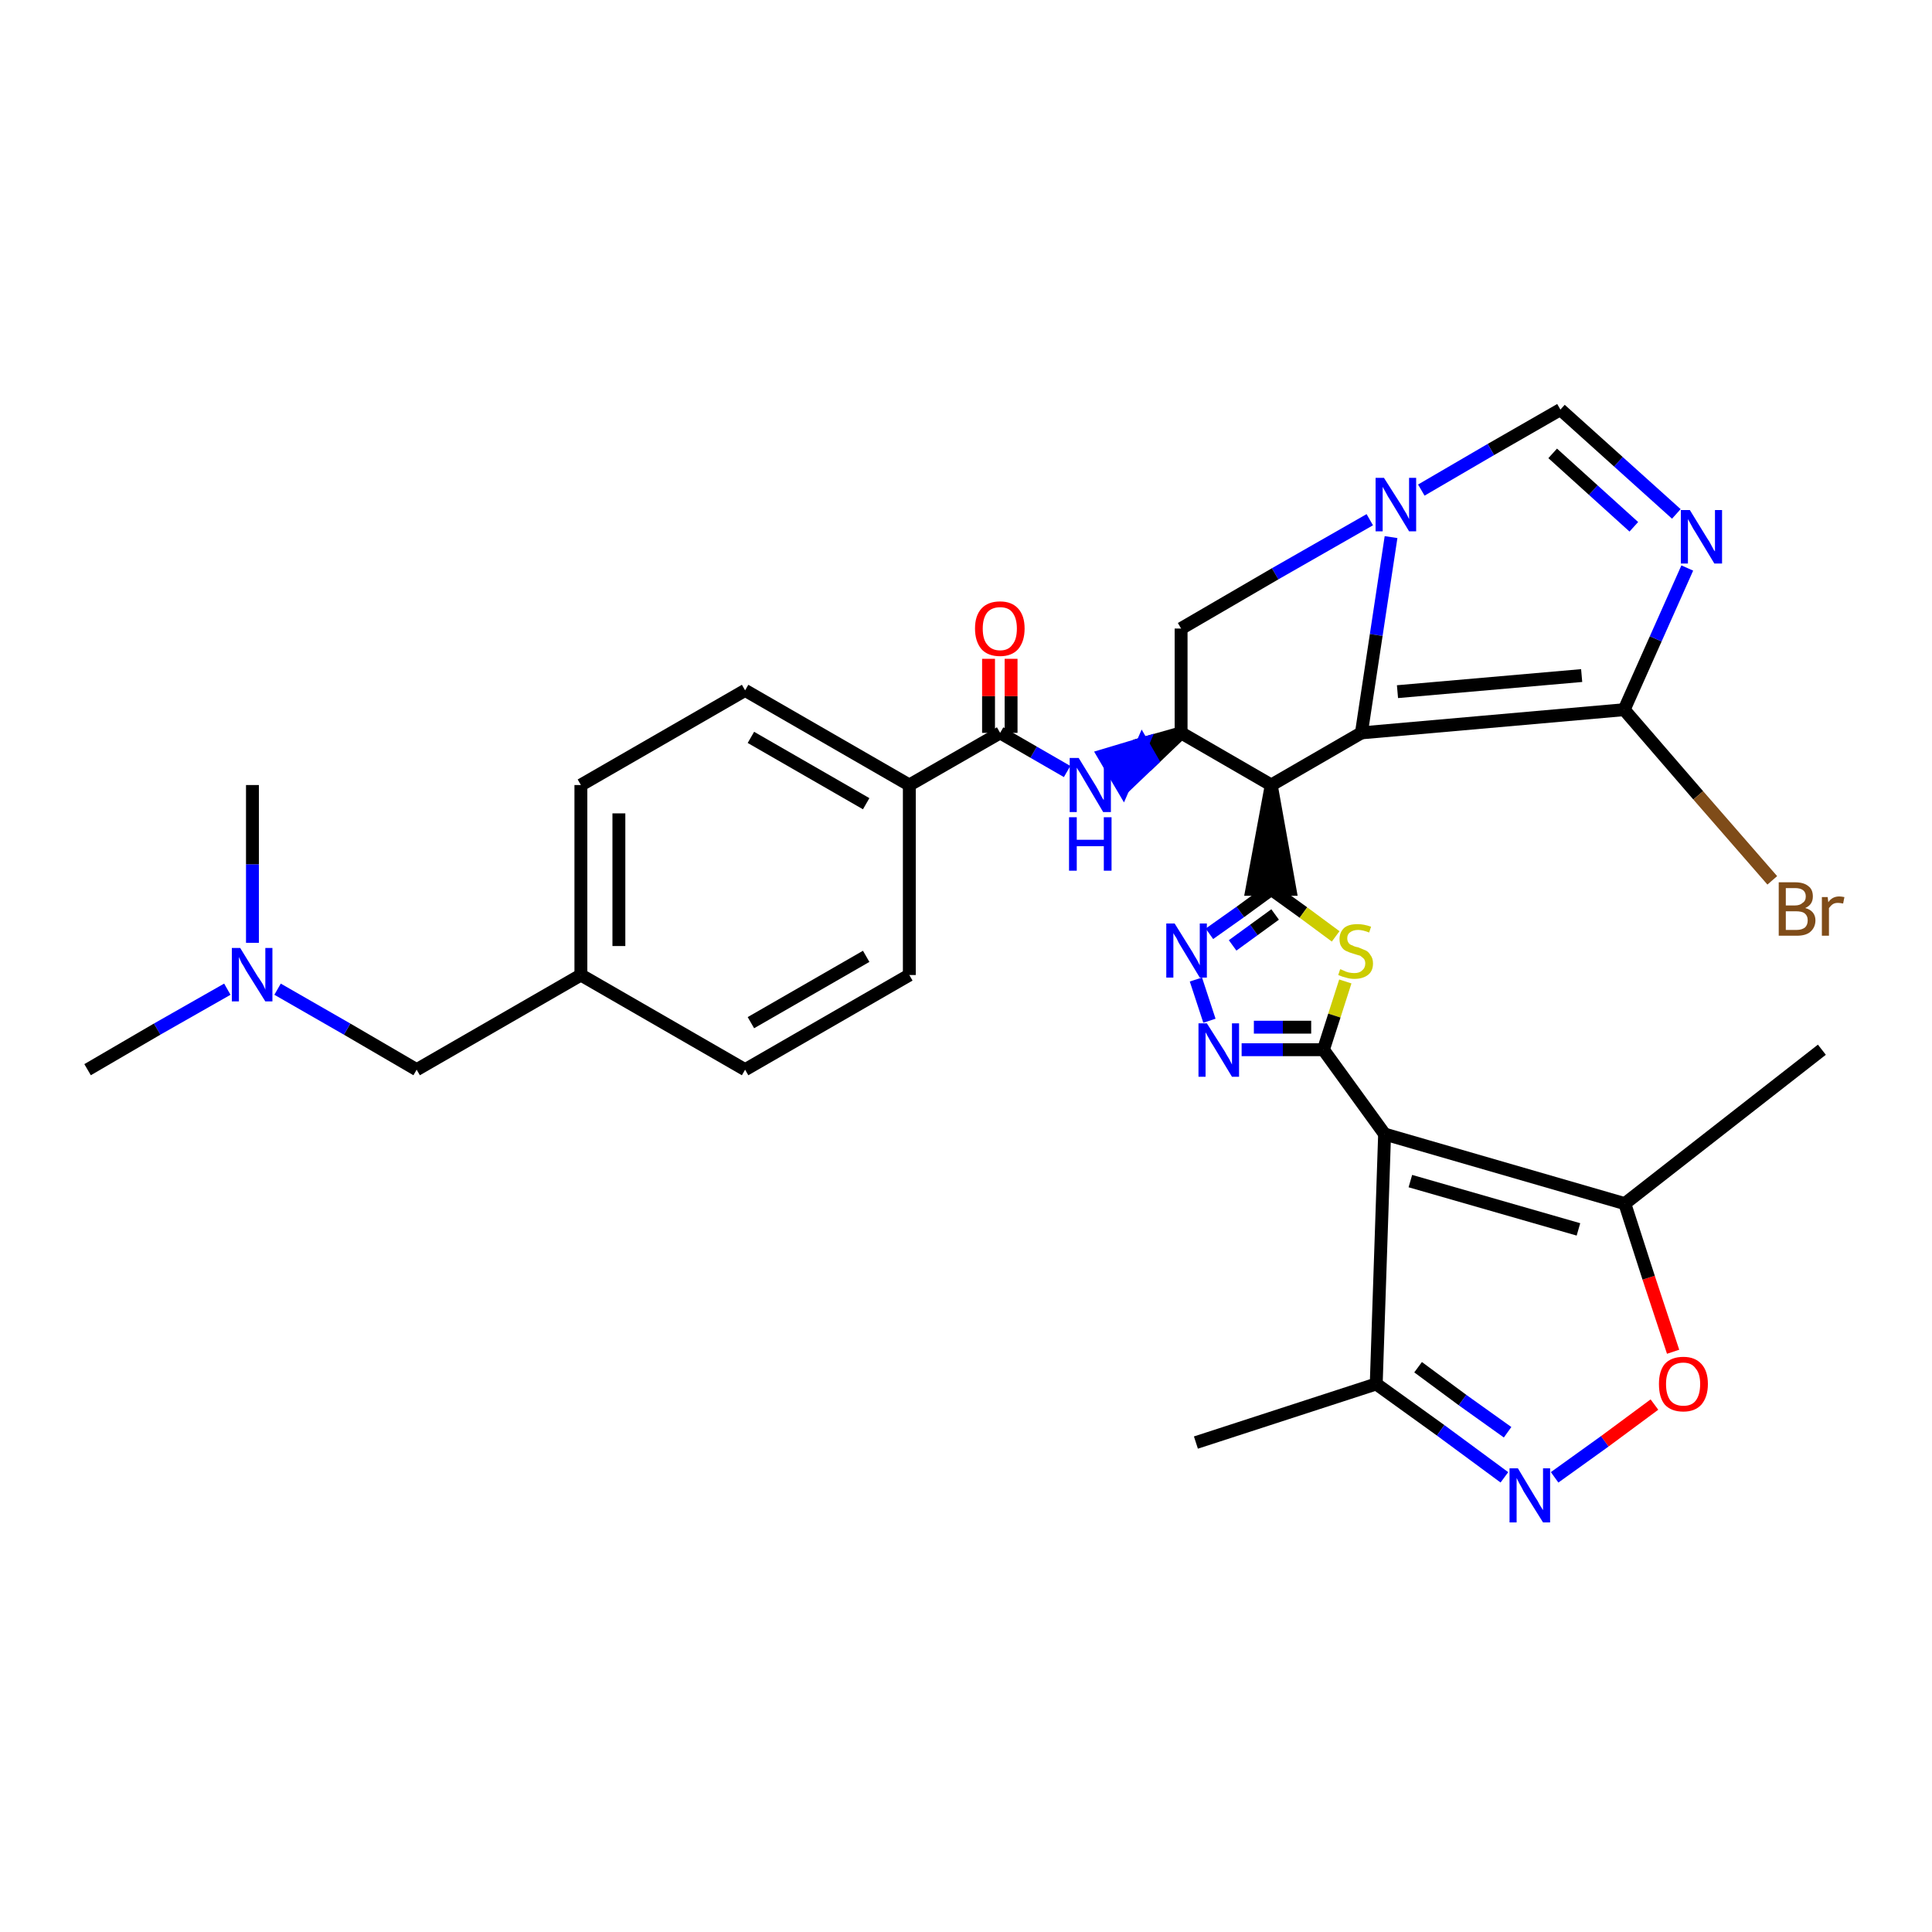 <?xml version='1.0' encoding='iso-8859-1'?>
<svg version='1.1' baseProfile='full'
              xmlns='http://www.w3.org/2000/svg'
                      xmlns:rdkit='http://www.rdkit.org/xml'
                      xmlns:xlink='http://www.w3.org/1999/xlink'
                  xml:space='preserve'
width='300px' height='300px' viewBox='0 0 300 300'>
<!-- END OF HEADER -->
<path class='bond-0 atom-0 atom-1' d='M 185.7,224.0 L 213.7,214.9' style='fill:none;fill-rule:evenodd;stroke:#000000;stroke-width:2.0px;stroke-linecap:butt;stroke-linejoin:miter;stroke-opacity:1' />
<path class='bond-1 atom-1 atom-2' d='M 213.7,214.9 L 223.7,222.1' style='fill:none;fill-rule:evenodd;stroke:#000000;stroke-width:2.0px;stroke-linecap:butt;stroke-linejoin:miter;stroke-opacity:1' />
<path class='bond-1 atom-1 atom-2' d='M 223.7,222.1 L 233.6,229.4' style='fill:none;fill-rule:evenodd;stroke:#0000FF;stroke-width:2.0px;stroke-linecap:butt;stroke-linejoin:miter;stroke-opacity:1' />
<path class='bond-1 atom-1 atom-2' d='M 220.2,212.3 L 227.1,217.4' style='fill:none;fill-rule:evenodd;stroke:#000000;stroke-width:2.0px;stroke-linecap:butt;stroke-linejoin:miter;stroke-opacity:1' />
<path class='bond-1 atom-1 atom-2' d='M 227.1,217.4 L 234.1,222.4' style='fill:none;fill-rule:evenodd;stroke:#0000FF;stroke-width:2.0px;stroke-linecap:butt;stroke-linejoin:miter;stroke-opacity:1' />
<path class='bond-33 atom-6 atom-1' d='M 215.0,176.1 L 213.7,214.9' style='fill:none;fill-rule:evenodd;stroke:#000000;stroke-width:2.0px;stroke-linecap:butt;stroke-linejoin:miter;stroke-opacity:1' />
<path class='bond-2 atom-2 atom-3' d='M 241.4,229.4 L 249.2,223.8' style='fill:none;fill-rule:evenodd;stroke:#0000FF;stroke-width:2.0px;stroke-linecap:butt;stroke-linejoin:miter;stroke-opacity:1' />
<path class='bond-2 atom-2 atom-3' d='M 249.2,223.8 L 256.9,218.1' style='fill:none;fill-rule:evenodd;stroke:#FF0000;stroke-width:2.0px;stroke-linecap:butt;stroke-linejoin:miter;stroke-opacity:1' />
<path class='bond-3 atom-3 atom-4' d='M 259.8,209.9 L 256.0,198.4' style='fill:none;fill-rule:evenodd;stroke:#FF0000;stroke-width:2.0px;stroke-linecap:butt;stroke-linejoin:miter;stroke-opacity:1' />
<path class='bond-3 atom-3 atom-4' d='M 256.0,198.4 L 252.3,186.9' style='fill:none;fill-rule:evenodd;stroke:#000000;stroke-width:2.0px;stroke-linecap:butt;stroke-linejoin:miter;stroke-opacity:1' />
<path class='bond-4 atom-4 atom-5' d='M 252.3,186.9 L 282.9,163.0' style='fill:none;fill-rule:evenodd;stroke:#000000;stroke-width:2.0px;stroke-linecap:butt;stroke-linejoin:miter;stroke-opacity:1' />
<path class='bond-5 atom-4 atom-6' d='M 252.3,186.9 L 215.0,176.1' style='fill:none;fill-rule:evenodd;stroke:#000000;stroke-width:2.0px;stroke-linecap:butt;stroke-linejoin:miter;stroke-opacity:1' />
<path class='bond-5 atom-4 atom-6' d='M 245.1,190.9 L 219.0,183.4' style='fill:none;fill-rule:evenodd;stroke:#000000;stroke-width:2.0px;stroke-linecap:butt;stroke-linejoin:miter;stroke-opacity:1' />
<path class='bond-6 atom-6 atom-7' d='M 215.0,176.1 L 205.5,163.0' style='fill:none;fill-rule:evenodd;stroke:#000000;stroke-width:2.0px;stroke-linecap:butt;stroke-linejoin:miter;stroke-opacity:1' />
<path class='bond-7 atom-7 atom-8' d='M 205.5,163.0 L 199.2,163.0' style='fill:none;fill-rule:evenodd;stroke:#000000;stroke-width:2.0px;stroke-linecap:butt;stroke-linejoin:miter;stroke-opacity:1' />
<path class='bond-7 atom-7 atom-8' d='M 199.2,163.0 L 192.8,163.0' style='fill:none;fill-rule:evenodd;stroke:#0000FF;stroke-width:2.0px;stroke-linecap:butt;stroke-linejoin:miter;stroke-opacity:1' />
<path class='bond-7 atom-7 atom-8' d='M 203.6,159.5 L 199.2,159.5' style='fill:none;fill-rule:evenodd;stroke:#000000;stroke-width:2.0px;stroke-linecap:butt;stroke-linejoin:miter;stroke-opacity:1' />
<path class='bond-7 atom-7 atom-8' d='M 199.2,159.5 L 194.7,159.5' style='fill:none;fill-rule:evenodd;stroke:#0000FF;stroke-width:2.0px;stroke-linecap:butt;stroke-linejoin:miter;stroke-opacity:1' />
<path class='bond-34 atom-33 atom-7' d='M 208.9,152.4 L 207.2,157.7' style='fill:none;fill-rule:evenodd;stroke:#CCCC00;stroke-width:2.0px;stroke-linecap:butt;stroke-linejoin:miter;stroke-opacity:1' />
<path class='bond-34 atom-33 atom-7' d='M 207.2,157.7 L 205.5,163.0' style='fill:none;fill-rule:evenodd;stroke:#000000;stroke-width:2.0px;stroke-linecap:butt;stroke-linejoin:miter;stroke-opacity:1' />
<path class='bond-8 atom-8 atom-9' d='M 187.8,158.5 L 185.7,152.1' style='fill:none;fill-rule:evenodd;stroke:#0000FF;stroke-width:2.0px;stroke-linecap:butt;stroke-linejoin:miter;stroke-opacity:1' />
<path class='bond-9 atom-9 atom-10' d='M 187.8,145.0 L 192.6,141.6' style='fill:none;fill-rule:evenodd;stroke:#0000FF;stroke-width:2.0px;stroke-linecap:butt;stroke-linejoin:miter;stroke-opacity:1' />
<path class='bond-9 atom-9 atom-10' d='M 192.6,141.6 L 197.4,138.1' style='fill:none;fill-rule:evenodd;stroke:#000000;stroke-width:2.0px;stroke-linecap:butt;stroke-linejoin:miter;stroke-opacity:1' />
<path class='bond-9 atom-9 atom-10' d='M 191.4,146.8 L 194.7,144.4' style='fill:none;fill-rule:evenodd;stroke:#0000FF;stroke-width:2.0px;stroke-linecap:butt;stroke-linejoin:miter;stroke-opacity:1' />
<path class='bond-9 atom-9 atom-10' d='M 194.7,144.4 L 198.0,142.0' style='fill:none;fill-rule:evenodd;stroke:#000000;stroke-width:2.0px;stroke-linecap:butt;stroke-linejoin:miter;stroke-opacity:1' />
<path class='bond-10 atom-11 atom-10' d='M 197.4,121.9 L 194.4,138.1 L 200.3,138.1 Z' style='fill:#000000;fill-rule:evenodd;fill-opacity:1;stroke:#000000;stroke-width:2.0px;stroke-linecap:butt;stroke-linejoin:miter;stroke-opacity:1;' />
<path class='bond-32 atom-10 atom-33' d='M 197.4,138.1 L 202.4,141.7' style='fill:none;fill-rule:evenodd;stroke:#000000;stroke-width:2.0px;stroke-linecap:butt;stroke-linejoin:miter;stroke-opacity:1' />
<path class='bond-32 atom-10 atom-33' d='M 202.4,141.7 L 207.4,145.4' style='fill:none;fill-rule:evenodd;stroke:#CCCC00;stroke-width:2.0px;stroke-linecap:butt;stroke-linejoin:miter;stroke-opacity:1' />
<path class='bond-11 atom-11 atom-12' d='M 197.4,121.9 L 211.4,113.8' style='fill:none;fill-rule:evenodd;stroke:#000000;stroke-width:2.0px;stroke-linecap:butt;stroke-linejoin:miter;stroke-opacity:1' />
<path class='bond-35 atom-19 atom-11' d='M 183.4,113.8 L 197.4,121.9' style='fill:none;fill-rule:evenodd;stroke:#000000;stroke-width:2.0px;stroke-linecap:butt;stroke-linejoin:miter;stroke-opacity:1' />
<path class='bond-12 atom-12 atom-13' d='M 211.4,113.8 L 252.2,110.2' style='fill:none;fill-rule:evenodd;stroke:#000000;stroke-width:2.0px;stroke-linecap:butt;stroke-linejoin:miter;stroke-opacity:1' />
<path class='bond-12 atom-12 atom-13' d='M 217.0,107.4 L 245.6,104.9' style='fill:none;fill-rule:evenodd;stroke:#000000;stroke-width:2.0px;stroke-linecap:butt;stroke-linejoin:miter;stroke-opacity:1' />
<path class='bond-37 atom-17 atom-12' d='M 216.0,83.4 L 213.7,98.6' style='fill:none;fill-rule:evenodd;stroke:#0000FF;stroke-width:2.0px;stroke-linecap:butt;stroke-linejoin:miter;stroke-opacity:1' />
<path class='bond-37 atom-17 atom-12' d='M 213.7,98.6 L 211.4,113.8' style='fill:none;fill-rule:evenodd;stroke:#000000;stroke-width:2.0px;stroke-linecap:butt;stroke-linejoin:miter;stroke-opacity:1' />
<path class='bond-13 atom-13 atom-14' d='M 252.2,110.2 L 263.7,123.5' style='fill:none;fill-rule:evenodd;stroke:#000000;stroke-width:2.0px;stroke-linecap:butt;stroke-linejoin:miter;stroke-opacity:1' />
<path class='bond-13 atom-13 atom-14' d='M 263.7,123.5 L 275.2,136.7' style='fill:none;fill-rule:evenodd;stroke:#7F4C19;stroke-width:2.0px;stroke-linecap:butt;stroke-linejoin:miter;stroke-opacity:1' />
<path class='bond-14 atom-13 atom-15' d='M 252.2,110.2 L 257.1,99.2' style='fill:none;fill-rule:evenodd;stroke:#000000;stroke-width:2.0px;stroke-linecap:butt;stroke-linejoin:miter;stroke-opacity:1' />
<path class='bond-14 atom-13 atom-15' d='M 257.1,99.2 L 262.0,88.2' style='fill:none;fill-rule:evenodd;stroke:#0000FF;stroke-width:2.0px;stroke-linecap:butt;stroke-linejoin:miter;stroke-opacity:1' />
<path class='bond-15 atom-15 atom-16' d='M 260.3,79.8 L 251.3,71.7' style='fill:none;fill-rule:evenodd;stroke:#0000FF;stroke-width:2.0px;stroke-linecap:butt;stroke-linejoin:miter;stroke-opacity:1' />
<path class='bond-15 atom-15 atom-16' d='M 251.3,71.7 L 242.3,63.6' style='fill:none;fill-rule:evenodd;stroke:#000000;stroke-width:2.0px;stroke-linecap:butt;stroke-linejoin:miter;stroke-opacity:1' />
<path class='bond-15 atom-15 atom-16' d='M 253.7,81.8 L 247.4,76.1' style='fill:none;fill-rule:evenodd;stroke:#0000FF;stroke-width:2.0px;stroke-linecap:butt;stroke-linejoin:miter;stroke-opacity:1' />
<path class='bond-15 atom-15 atom-16' d='M 247.4,76.1 L 241.1,70.4' style='fill:none;fill-rule:evenodd;stroke:#000000;stroke-width:2.0px;stroke-linecap:butt;stroke-linejoin:miter;stroke-opacity:1' />
<path class='bond-16 atom-16 atom-17' d='M 242.3,63.6 L 231.5,69.8' style='fill:none;fill-rule:evenodd;stroke:#000000;stroke-width:2.0px;stroke-linecap:butt;stroke-linejoin:miter;stroke-opacity:1' />
<path class='bond-16 atom-16 atom-17' d='M 231.5,69.8 L 220.7,76.1' style='fill:none;fill-rule:evenodd;stroke:#0000FF;stroke-width:2.0px;stroke-linecap:butt;stroke-linejoin:miter;stroke-opacity:1' />
<path class='bond-17 atom-17 atom-18' d='M 212.7,80.7 L 198.0,89.1' style='fill:none;fill-rule:evenodd;stroke:#0000FF;stroke-width:2.0px;stroke-linecap:butt;stroke-linejoin:miter;stroke-opacity:1' />
<path class='bond-17 atom-17 atom-18' d='M 198.0,89.1 L 183.4,97.6' style='fill:none;fill-rule:evenodd;stroke:#000000;stroke-width:2.0px;stroke-linecap:butt;stroke-linejoin:miter;stroke-opacity:1' />
<path class='bond-18 atom-18 atom-19' d='M 183.4,97.6 L 183.4,113.8' style='fill:none;fill-rule:evenodd;stroke:#000000;stroke-width:2.0px;stroke-linecap:butt;stroke-linejoin:miter;stroke-opacity:1' />
<path class='bond-19 atom-19 atom-20' d='M 183.4,113.8 L 177.4,115.5 L 178.9,118.1 Z' style='fill:#000000;fill-rule:evenodd;fill-opacity:1;stroke:#000000;stroke-width:2.0px;stroke-linecap:butt;stroke-linejoin:miter;stroke-opacity:1;' />
<path class='bond-19 atom-19 atom-20' d='M 177.4,115.5 L 174.4,122.4 L 171.4,117.3 Z' style='fill:#0000FF;fill-rule:evenodd;fill-opacity:1;stroke:#0000FF;stroke-width:2.0px;stroke-linecap:butt;stroke-linejoin:miter;stroke-opacity:1;' />
<path class='bond-19 atom-19 atom-20' d='M 177.4,115.5 L 178.9,118.1 L 174.4,122.4 Z' style='fill:#0000FF;fill-rule:evenodd;fill-opacity:1;stroke:#0000FF;stroke-width:2.0px;stroke-linecap:butt;stroke-linejoin:miter;stroke-opacity:1;' />
<path class='bond-20 atom-20 atom-21' d='M 165.7,119.8 L 160.5,116.8' style='fill:none;fill-rule:evenodd;stroke:#0000FF;stroke-width:2.0px;stroke-linecap:butt;stroke-linejoin:miter;stroke-opacity:1' />
<path class='bond-20 atom-20 atom-21' d='M 160.5,116.8 L 155.3,113.8' style='fill:none;fill-rule:evenodd;stroke:#000000;stroke-width:2.0px;stroke-linecap:butt;stroke-linejoin:miter;stroke-opacity:1' />
<path class='bond-21 atom-21 atom-22' d='M 157.0,113.8 L 157.0,108.1' style='fill:none;fill-rule:evenodd;stroke:#000000;stroke-width:2.0px;stroke-linecap:butt;stroke-linejoin:miter;stroke-opacity:1' />
<path class='bond-21 atom-21 atom-22' d='M 157.0,108.1 L 157.0,102.3' style='fill:none;fill-rule:evenodd;stroke:#FF0000;stroke-width:2.0px;stroke-linecap:butt;stroke-linejoin:miter;stroke-opacity:1' />
<path class='bond-21 atom-21 atom-22' d='M 153.5,113.8 L 153.5,108.1' style='fill:none;fill-rule:evenodd;stroke:#000000;stroke-width:2.0px;stroke-linecap:butt;stroke-linejoin:miter;stroke-opacity:1' />
<path class='bond-21 atom-21 atom-22' d='M 153.5,108.1 L 153.5,102.3' style='fill:none;fill-rule:evenodd;stroke:#FF0000;stroke-width:2.0px;stroke-linecap:butt;stroke-linejoin:miter;stroke-opacity:1' />
<path class='bond-22 atom-21 atom-23' d='M 155.3,113.8 L 141.2,121.9' style='fill:none;fill-rule:evenodd;stroke:#000000;stroke-width:2.0px;stroke-linecap:butt;stroke-linejoin:miter;stroke-opacity:1' />
<path class='bond-23 atom-23 atom-24' d='M 141.2,121.9 L 115.7,107.2' style='fill:none;fill-rule:evenodd;stroke:#000000;stroke-width:2.0px;stroke-linecap:butt;stroke-linejoin:miter;stroke-opacity:1' />
<path class='bond-23 atom-23 atom-24' d='M 134.5,124.8 L 116.6,114.5' style='fill:none;fill-rule:evenodd;stroke:#000000;stroke-width:2.0px;stroke-linecap:butt;stroke-linejoin:miter;stroke-opacity:1' />
<path class='bond-36 atom-32 atom-23' d='M 141.2,151.4 L 141.2,121.9' style='fill:none;fill-rule:evenodd;stroke:#000000;stroke-width:2.0px;stroke-linecap:butt;stroke-linejoin:miter;stroke-opacity:1' />
<path class='bond-24 atom-24 atom-25' d='M 115.7,107.2 L 90.2,121.9' style='fill:none;fill-rule:evenodd;stroke:#000000;stroke-width:2.0px;stroke-linecap:butt;stroke-linejoin:miter;stroke-opacity:1' />
<path class='bond-25 atom-25 atom-26' d='M 90.2,121.9 L 90.2,151.4' style='fill:none;fill-rule:evenodd;stroke:#000000;stroke-width:2.0px;stroke-linecap:butt;stroke-linejoin:miter;stroke-opacity:1' />
<path class='bond-25 atom-25 atom-26' d='M 96.1,126.3 L 96.1,146.9' style='fill:none;fill-rule:evenodd;stroke:#000000;stroke-width:2.0px;stroke-linecap:butt;stroke-linejoin:miter;stroke-opacity:1' />
<path class='bond-26 atom-26 atom-27' d='M 90.2,151.4 L 64.7,166.1' style='fill:none;fill-rule:evenodd;stroke:#000000;stroke-width:2.0px;stroke-linecap:butt;stroke-linejoin:miter;stroke-opacity:1' />
<path class='bond-30 atom-26 atom-31' d='M 90.2,151.4 L 115.7,166.1' style='fill:none;fill-rule:evenodd;stroke:#000000;stroke-width:2.0px;stroke-linecap:butt;stroke-linejoin:miter;stroke-opacity:1' />
<path class='bond-27 atom-27 atom-28' d='M 64.7,166.1 L 53.9,159.8' style='fill:none;fill-rule:evenodd;stroke:#000000;stroke-width:2.0px;stroke-linecap:butt;stroke-linejoin:miter;stroke-opacity:1' />
<path class='bond-27 atom-27 atom-28' d='M 53.9,159.8 L 43.1,153.6' style='fill:none;fill-rule:evenodd;stroke:#0000FF;stroke-width:2.0px;stroke-linecap:butt;stroke-linejoin:miter;stroke-opacity:1' />
<path class='bond-28 atom-28 atom-29' d='M 35.3,153.6 L 24.4,159.8' style='fill:none;fill-rule:evenodd;stroke:#0000FF;stroke-width:2.0px;stroke-linecap:butt;stroke-linejoin:miter;stroke-opacity:1' />
<path class='bond-28 atom-28 atom-29' d='M 24.4,159.8 L 13.6,166.1' style='fill:none;fill-rule:evenodd;stroke:#000000;stroke-width:2.0px;stroke-linecap:butt;stroke-linejoin:miter;stroke-opacity:1' />
<path class='bond-29 atom-28 atom-30' d='M 39.2,146.4 L 39.2,134.2' style='fill:none;fill-rule:evenodd;stroke:#0000FF;stroke-width:2.0px;stroke-linecap:butt;stroke-linejoin:miter;stroke-opacity:1' />
<path class='bond-29 atom-28 atom-30' d='M 39.2,134.2 L 39.2,121.9' style='fill:none;fill-rule:evenodd;stroke:#000000;stroke-width:2.0px;stroke-linecap:butt;stroke-linejoin:miter;stroke-opacity:1' />
<path class='bond-31 atom-31 atom-32' d='M 115.7,166.1 L 141.2,151.4' style='fill:none;fill-rule:evenodd;stroke:#000000;stroke-width:2.0px;stroke-linecap:butt;stroke-linejoin:miter;stroke-opacity:1' />
<path class='bond-31 atom-31 atom-32' d='M 116.6,158.8 L 134.5,148.5' style='fill:none;fill-rule:evenodd;stroke:#000000;stroke-width:2.0px;stroke-linecap:butt;stroke-linejoin:miter;stroke-opacity:1' />
<path  class='atom-2' d='M 235.7 228.0
L 238.4 232.5
Q 238.7 232.9, 239.1 233.7
Q 239.6 234.5, 239.6 234.5
L 239.6 228.0
L 240.7 228.0
L 240.7 236.4
L 239.6 236.4
L 236.6 231.6
Q 236.3 231.0, 235.9 230.3
Q 235.6 229.7, 235.5 229.5
L 235.5 236.4
L 234.4 236.4
L 234.4 228.0
L 235.7 228.0
' fill='#0000FF'/>
<path  class='atom-3' d='M 257.6 214.9
Q 257.6 212.9, 258.5 211.8
Q 259.5 210.7, 261.4 210.7
Q 263.2 210.7, 264.2 211.8
Q 265.2 212.9, 265.2 214.9
Q 265.2 216.9, 264.2 218.1
Q 263.2 219.2, 261.4 219.2
Q 259.5 219.2, 258.5 218.1
Q 257.6 217.0, 257.6 214.9
M 261.4 218.3
Q 262.7 218.3, 263.3 217.5
Q 264.0 216.6, 264.0 214.9
Q 264.0 213.3, 263.3 212.5
Q 262.7 211.6, 261.4 211.6
Q 260.1 211.6, 259.4 212.4
Q 258.7 213.3, 258.7 214.9
Q 258.7 216.6, 259.4 217.5
Q 260.1 218.3, 261.4 218.3
' fill='#FF0000'/>
<path  class='atom-8' d='M 187.4 158.9
L 190.2 163.3
Q 190.4 163.7, 190.9 164.5
Q 191.3 165.3, 191.3 165.3
L 191.3 158.9
L 192.4 158.9
L 192.4 167.2
L 191.3 167.2
L 188.4 162.4
Q 188.0 161.8, 187.7 161.2
Q 187.3 160.5, 187.2 160.3
L 187.2 167.2
L 186.1 167.2
L 186.1 158.9
L 187.4 158.9
' fill='#0000FF'/>
<path  class='atom-9' d='M 182.4 143.4
L 185.2 147.9
Q 185.4 148.3, 185.9 149.1
Q 186.3 149.9, 186.3 149.9
L 186.3 143.4
L 187.4 143.4
L 187.4 151.8
L 186.3 151.8
L 183.4 147.0
Q 183.0 146.4, 182.7 145.7
Q 182.3 145.1, 182.2 144.9
L 182.2 151.8
L 181.1 151.8
L 181.1 143.4
L 182.4 143.4
' fill='#0000FF'/>
<path  class='atom-14' d='M 280.3 141.0
Q 281.1 141.2, 281.5 141.7
Q 281.9 142.2, 281.9 142.9
Q 281.9 144.0, 281.1 144.7
Q 280.4 145.3, 279.0 145.3
L 276.2 145.3
L 276.2 137.0
L 278.7 137.0
Q 280.1 137.0, 280.8 137.6
Q 281.5 138.1, 281.5 139.2
Q 281.5 140.5, 280.3 141.0
M 277.3 137.9
L 277.3 140.6
L 278.7 140.6
Q 279.5 140.6, 279.9 140.2
Q 280.4 139.9, 280.4 139.2
Q 280.4 137.9, 278.7 137.9
L 277.3 137.9
M 279.0 144.4
Q 279.8 144.4, 280.3 144.0
Q 280.7 143.6, 280.7 142.9
Q 280.7 142.2, 280.2 141.8
Q 279.8 141.5, 278.8 141.5
L 277.3 141.5
L 277.3 144.4
L 279.0 144.4
' fill='#7F4C19'/>
<path  class='atom-14' d='M 283.8 139.3
L 283.9 140.1
Q 284.5 139.2, 285.6 139.2
Q 285.9 139.2, 286.4 139.3
L 286.2 140.3
Q 285.7 140.2, 285.4 140.2
Q 284.9 140.2, 284.6 140.4
Q 284.3 140.6, 284.0 141.0
L 284.0 145.3
L 282.9 145.3
L 282.9 139.3
L 283.8 139.3
' fill='#7F4C19'/>
<path  class='atom-15' d='M 262.4 79.2
L 265.1 83.6
Q 265.4 84.0, 265.8 84.8
Q 266.2 85.6, 266.3 85.6
L 266.3 79.2
L 267.4 79.2
L 267.4 87.5
L 266.2 87.5
L 263.3 82.7
Q 262.9 82.1, 262.6 81.5
Q 262.2 80.8, 262.1 80.6
L 262.1 87.5
L 261.0 87.5
L 261.0 79.2
L 262.4 79.2
' fill='#0000FF'/>
<path  class='atom-17' d='M 214.9 74.2
L 217.7 78.6
Q 217.9 79.0, 218.4 79.8
Q 218.8 80.6, 218.8 80.6
L 218.8 74.2
L 219.9 74.2
L 219.9 82.5
L 218.8 82.5
L 215.9 77.7
Q 215.5 77.1, 215.2 76.5
Q 214.8 75.8, 214.7 75.6
L 214.7 82.5
L 213.6 82.5
L 213.6 74.2
L 214.9 74.2
' fill='#0000FF'/>
<path  class='atom-20' d='M 167.5 117.7
L 170.2 122.1
Q 170.5 122.6, 170.9 123.4
Q 171.3 124.2, 171.4 124.2
L 171.4 117.7
L 172.5 117.7
L 172.5 126.1
L 171.3 126.1
L 168.4 121.2
Q 168.1 120.7, 167.7 120.0
Q 167.3 119.4, 167.2 119.2
L 167.2 126.1
L 166.1 126.1
L 166.1 117.7
L 167.5 117.7
' fill='#0000FF'/>
<path  class='atom-20' d='M 166.0 126.9
L 167.2 126.9
L 167.2 130.4
L 171.4 130.4
L 171.4 126.9
L 172.6 126.9
L 172.6 135.2
L 171.4 135.2
L 171.4 131.4
L 167.2 131.4
L 167.2 135.2
L 166.0 135.2
L 166.0 126.9
' fill='#0000FF'/>
<path  class='atom-22' d='M 151.4 97.6
Q 151.4 95.6, 152.4 94.5
Q 153.4 93.4, 155.3 93.4
Q 157.1 93.4, 158.1 94.5
Q 159.1 95.6, 159.1 97.6
Q 159.1 99.6, 158.1 100.8
Q 157.1 101.9, 155.3 101.9
Q 153.4 101.9, 152.4 100.8
Q 151.4 99.6, 151.4 97.6
M 155.3 101.0
Q 156.6 101.0, 157.2 100.1
Q 157.9 99.3, 157.9 97.6
Q 157.9 96.0, 157.2 95.1
Q 156.6 94.3, 155.3 94.3
Q 154.0 94.3, 153.3 95.1
Q 152.6 96.0, 152.6 97.6
Q 152.6 99.3, 153.3 100.1
Q 154.0 101.0, 155.3 101.0
' fill='#FF0000'/>
<path  class='atom-28' d='M 37.3 147.2
L 40.0 151.6
Q 40.3 152.0, 40.8 152.8
Q 41.2 153.6, 41.2 153.7
L 41.2 147.2
L 42.3 147.2
L 42.3 155.5
L 41.2 155.5
L 38.2 150.7
Q 37.9 150.1, 37.5 149.5
Q 37.2 148.8, 37.1 148.6
L 37.1 155.5
L 36.0 155.5
L 36.0 147.2
L 37.3 147.2
' fill='#0000FF'/>
<path  class='atom-33' d='M 208.1 150.5
Q 208.2 150.5, 208.6 150.7
Q 209.0 150.9, 209.4 151.0
Q 209.9 151.1, 210.3 151.1
Q 211.1 151.1, 211.5 150.7
Q 212.0 150.3, 212.0 149.6
Q 212.0 149.2, 211.8 148.9
Q 211.5 148.6, 211.2 148.4
Q 210.8 148.3, 210.2 148.1
Q 209.5 147.9, 209.1 147.7
Q 208.6 147.5, 208.3 147.0
Q 208.0 146.6, 208.0 145.8
Q 208.0 144.8, 208.7 144.1
Q 209.4 143.5, 210.8 143.5
Q 211.8 143.5, 212.9 143.9
L 212.6 144.8
Q 211.6 144.4, 210.9 144.4
Q 210.1 144.4, 209.6 144.8
Q 209.2 145.1, 209.2 145.7
Q 209.2 146.1, 209.4 146.4
Q 209.6 146.7, 210.0 146.8
Q 210.3 147.0, 210.9 147.1
Q 211.6 147.4, 212.1 147.6
Q 212.5 147.8, 212.8 148.3
Q 213.2 148.8, 213.2 149.6
Q 213.2 150.8, 212.4 151.4
Q 211.6 152.0, 210.3 152.0
Q 209.6 152.0, 209.0 151.8
Q 208.5 151.7, 207.8 151.4
L 208.1 150.5
' fill='#CCCC00'/>
</svg>
